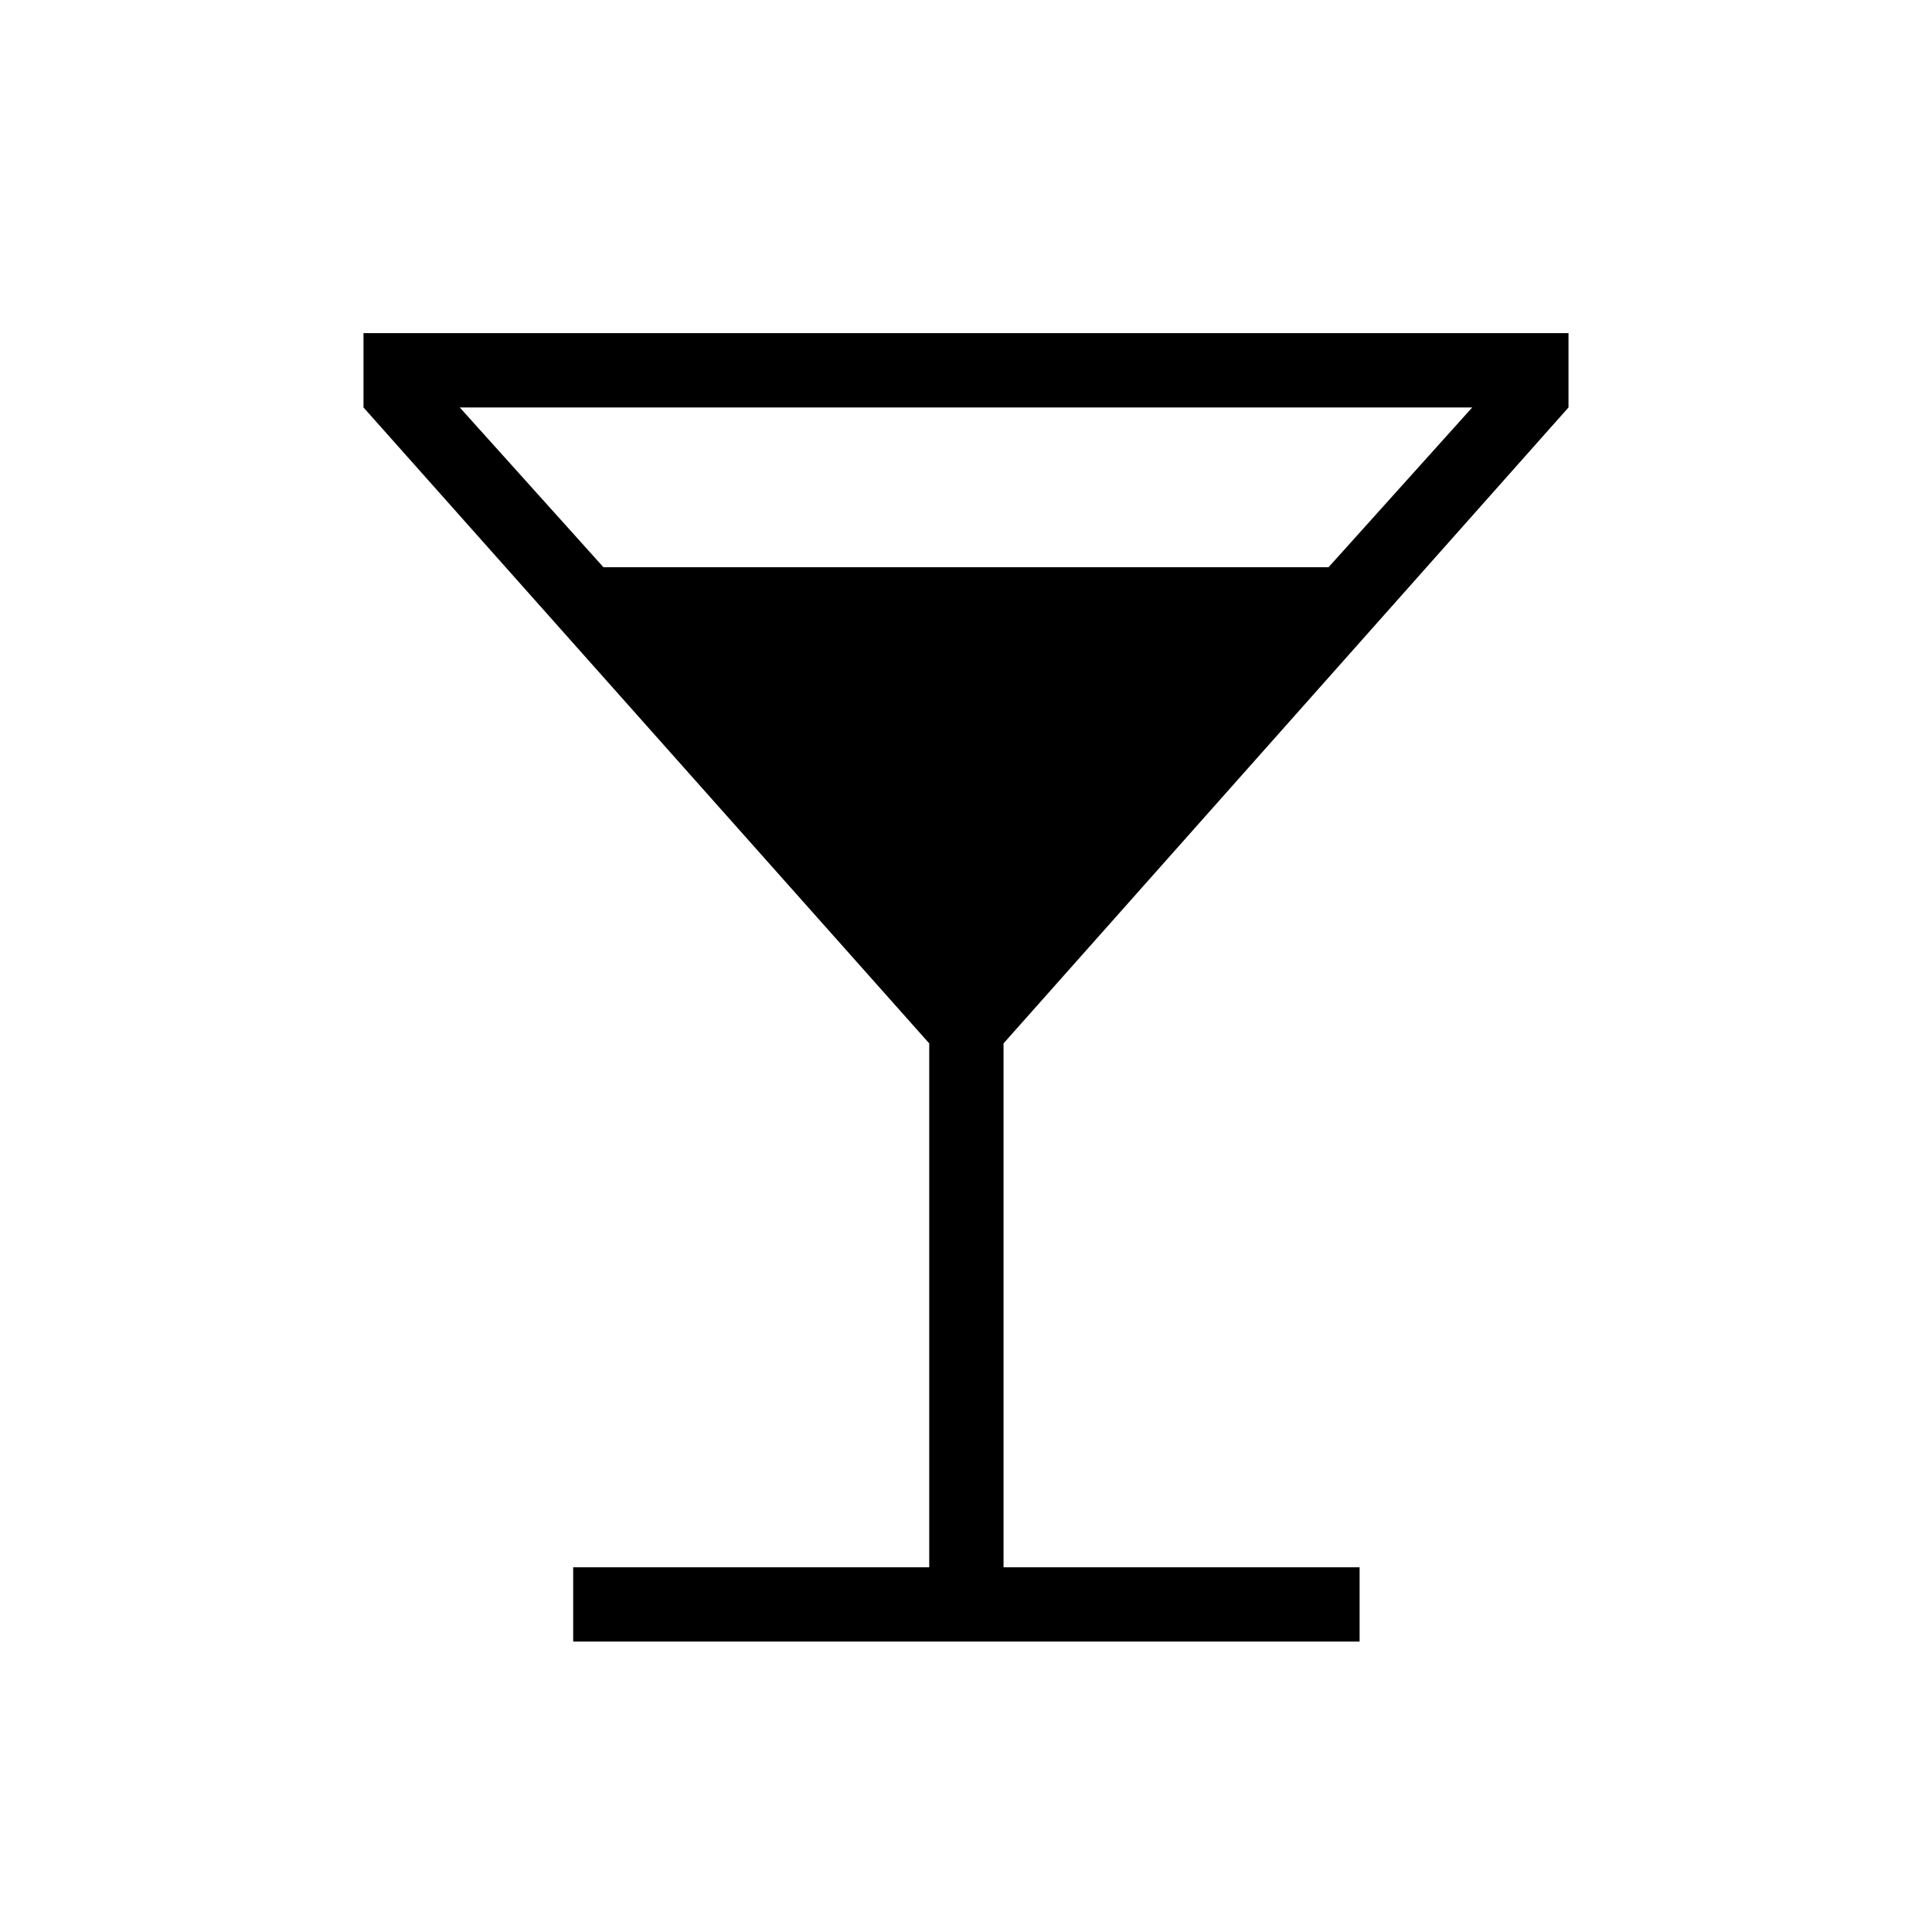 <svg xmlns="http://www.w3.org/2000/svg" height="24" viewBox="0 -960 960 960" width="24"><path d="M284.81-144.31v-36.92h176.92v-260.31l-281.11-316v-36.92h598.76v36.92l-280.73 316v260.31h176.93v36.92H284.81Zm15.04-533.84h360.3l71.39-79.39H228.46l71.39 79.39Z"/></svg>